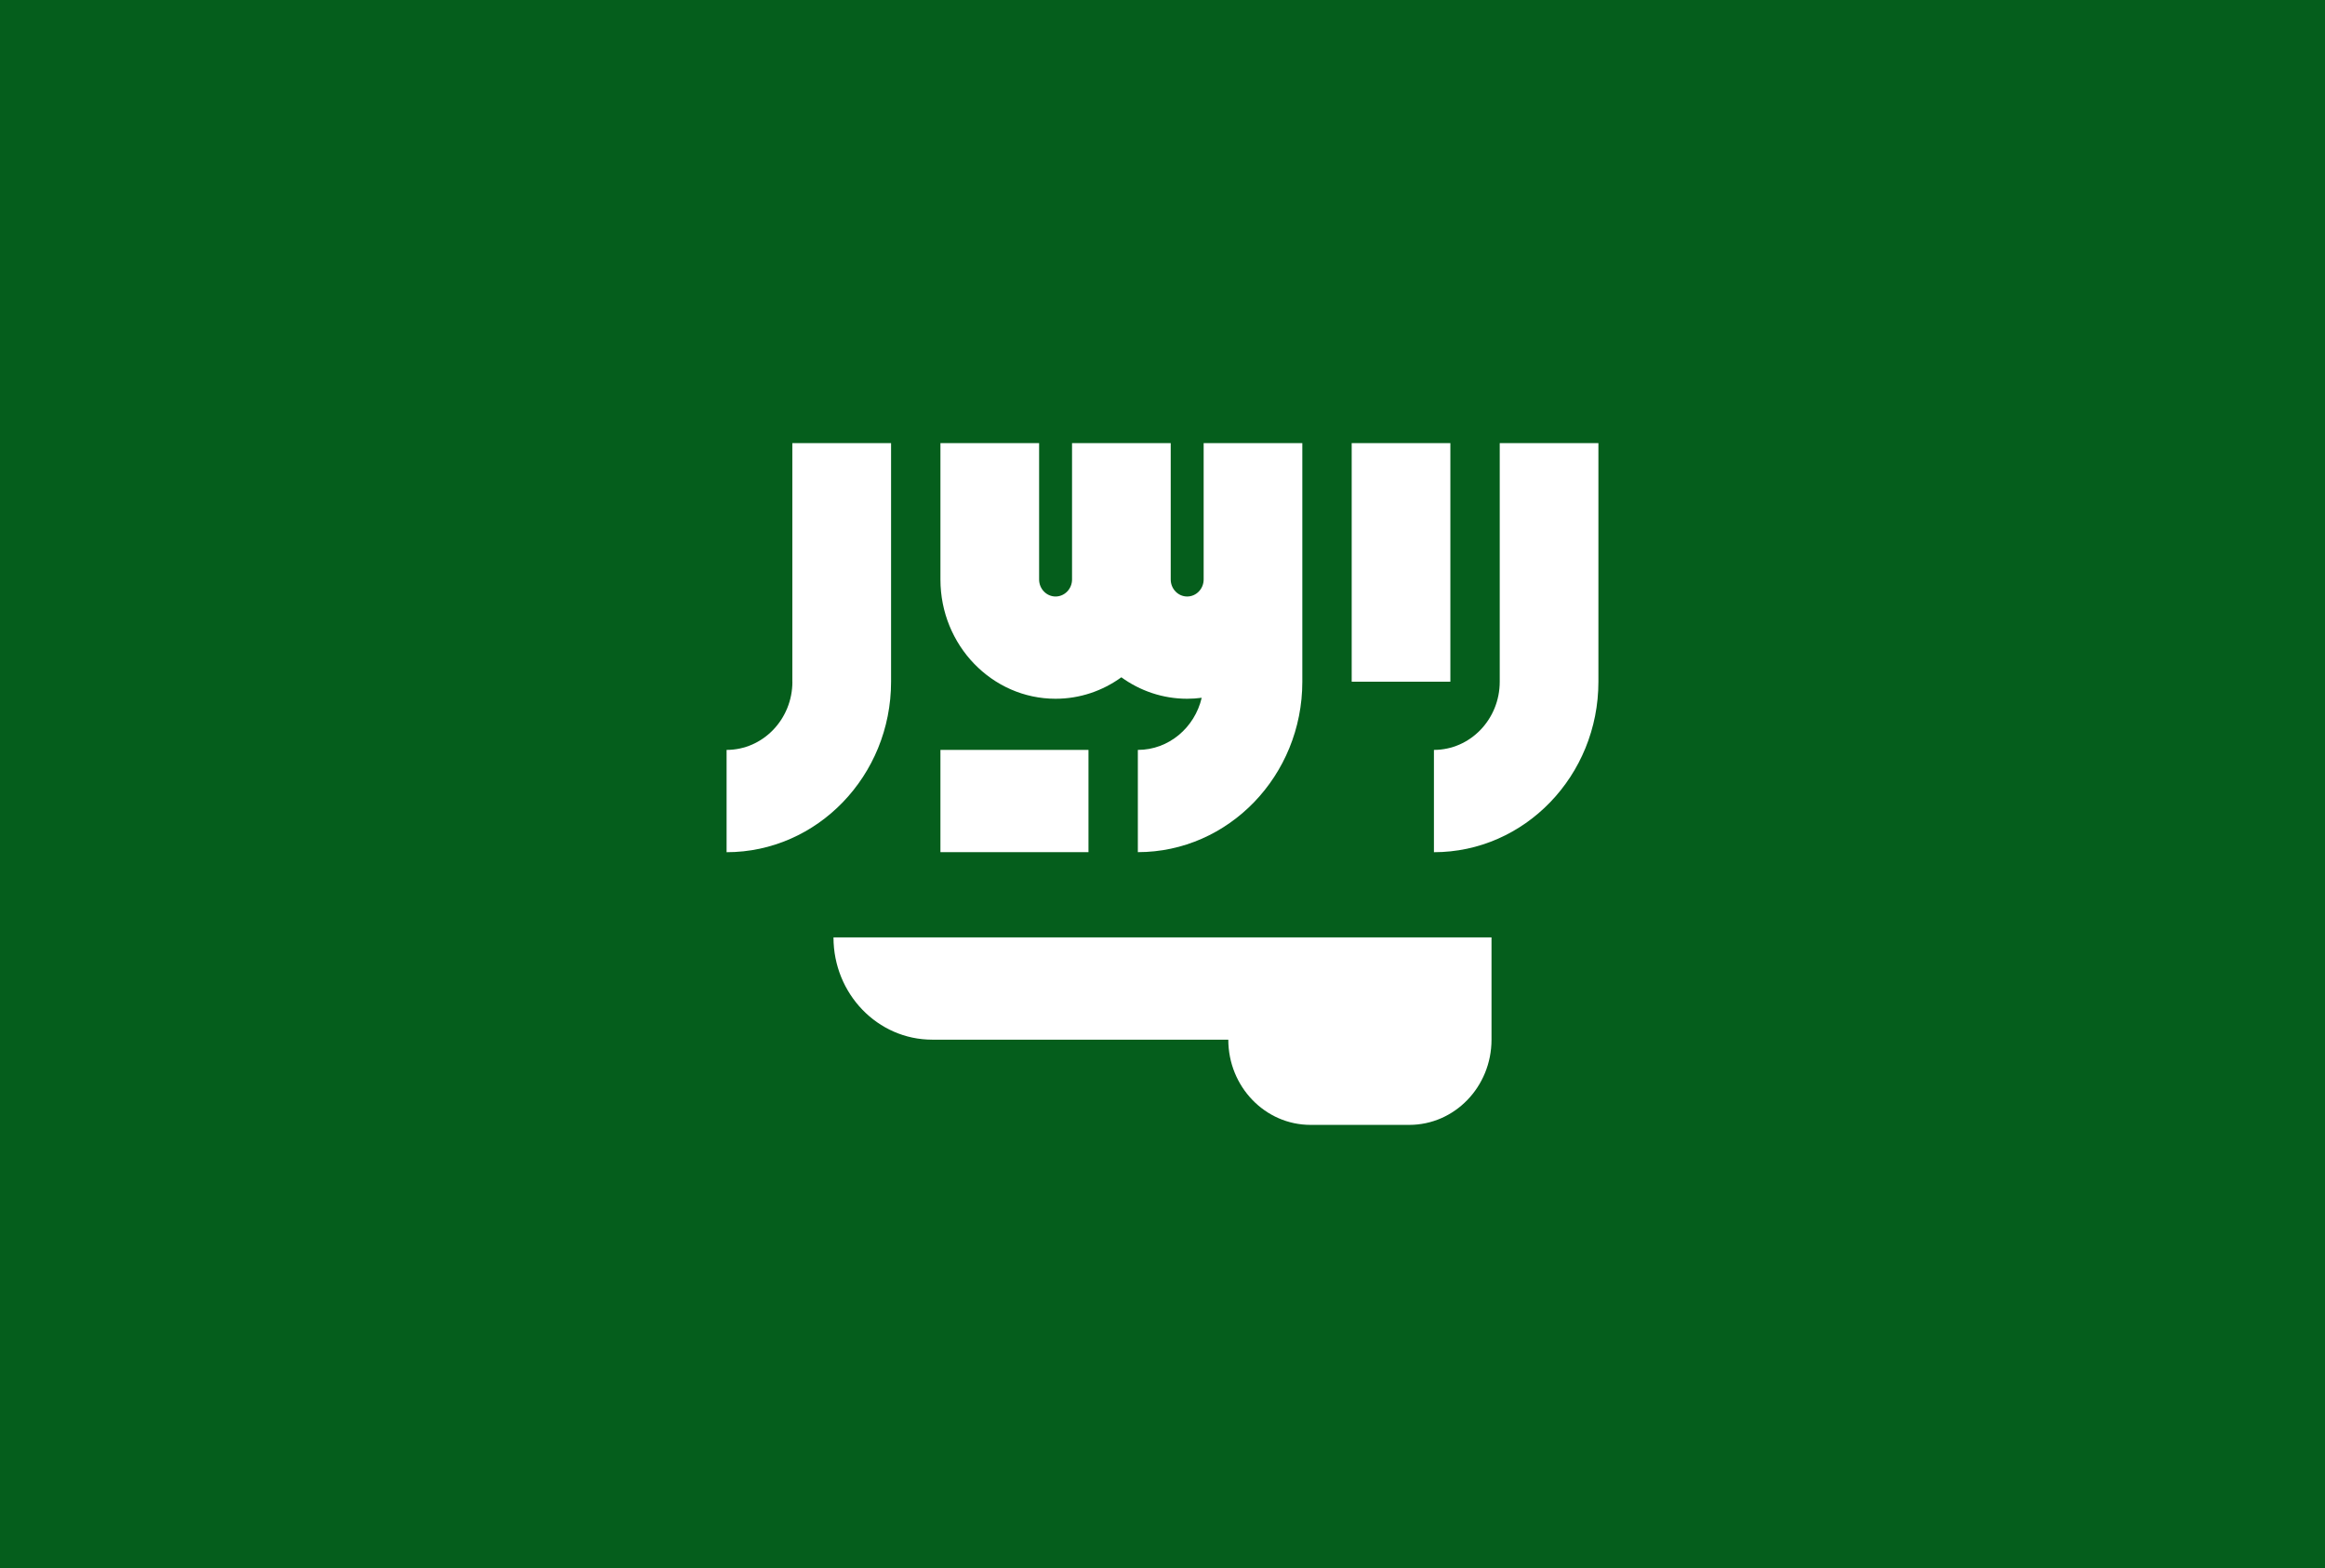 <svg width="43" height="29" viewBox="0 0 43 29" fill="none" xmlns="http://www.w3.org/2000/svg">
  <path d="M0 0H43V29H0V0Z" fill="#055E1C"/>
  <path d="M15.415 17.337C15.415 18.381 16.232 19.228 17.241 19.228H22.717C22.717 20.098 23.398 20.804 24.238 20.804H26.064C26.904 20.804 27.585 20.098 27.585 19.228V17.337H15.415ZM27.737 8.195V12.608C27.737 13.304 27.191 13.869 26.52 13.869V15.761C28.198 15.761 29.562 14.347 29.562 12.608V8.195H27.737ZM14.655 12.608C14.655 13.304 14.109 13.869 13.438 13.869V15.761C15.115 15.761 16.48 14.347 16.48 12.608V8.195H14.654V12.608H14.655Z" fill="white"/>
  <path d="M24.999 8.195H26.824V12.608H24.999V8.195ZM22.261 10.717C22.261 10.891 22.124 11.032 21.956 11.032C21.789 11.032 21.652 10.891 21.652 10.717V8.195H19.827V10.717C19.827 10.891 19.69 11.032 19.522 11.032C19.355 11.032 19.218 10.891 19.218 10.717V8.195H17.393V10.717C17.393 11.934 18.348 12.923 19.522 12.923C19.974 12.923 20.394 12.776 20.739 12.526C21.084 12.776 21.504 12.923 21.956 12.923C22.047 12.923 22.137 12.917 22.225 12.905C22.096 13.457 21.616 13.869 21.044 13.869V15.76C22.721 15.76 24.086 14.346 24.086 12.608V8.195H22.261L22.261 10.717Z" fill="white"/>
  <path d="M17.393 13.869H20.131V15.76H17.393V13.869Z" fill="white"/>
  </svg>
  